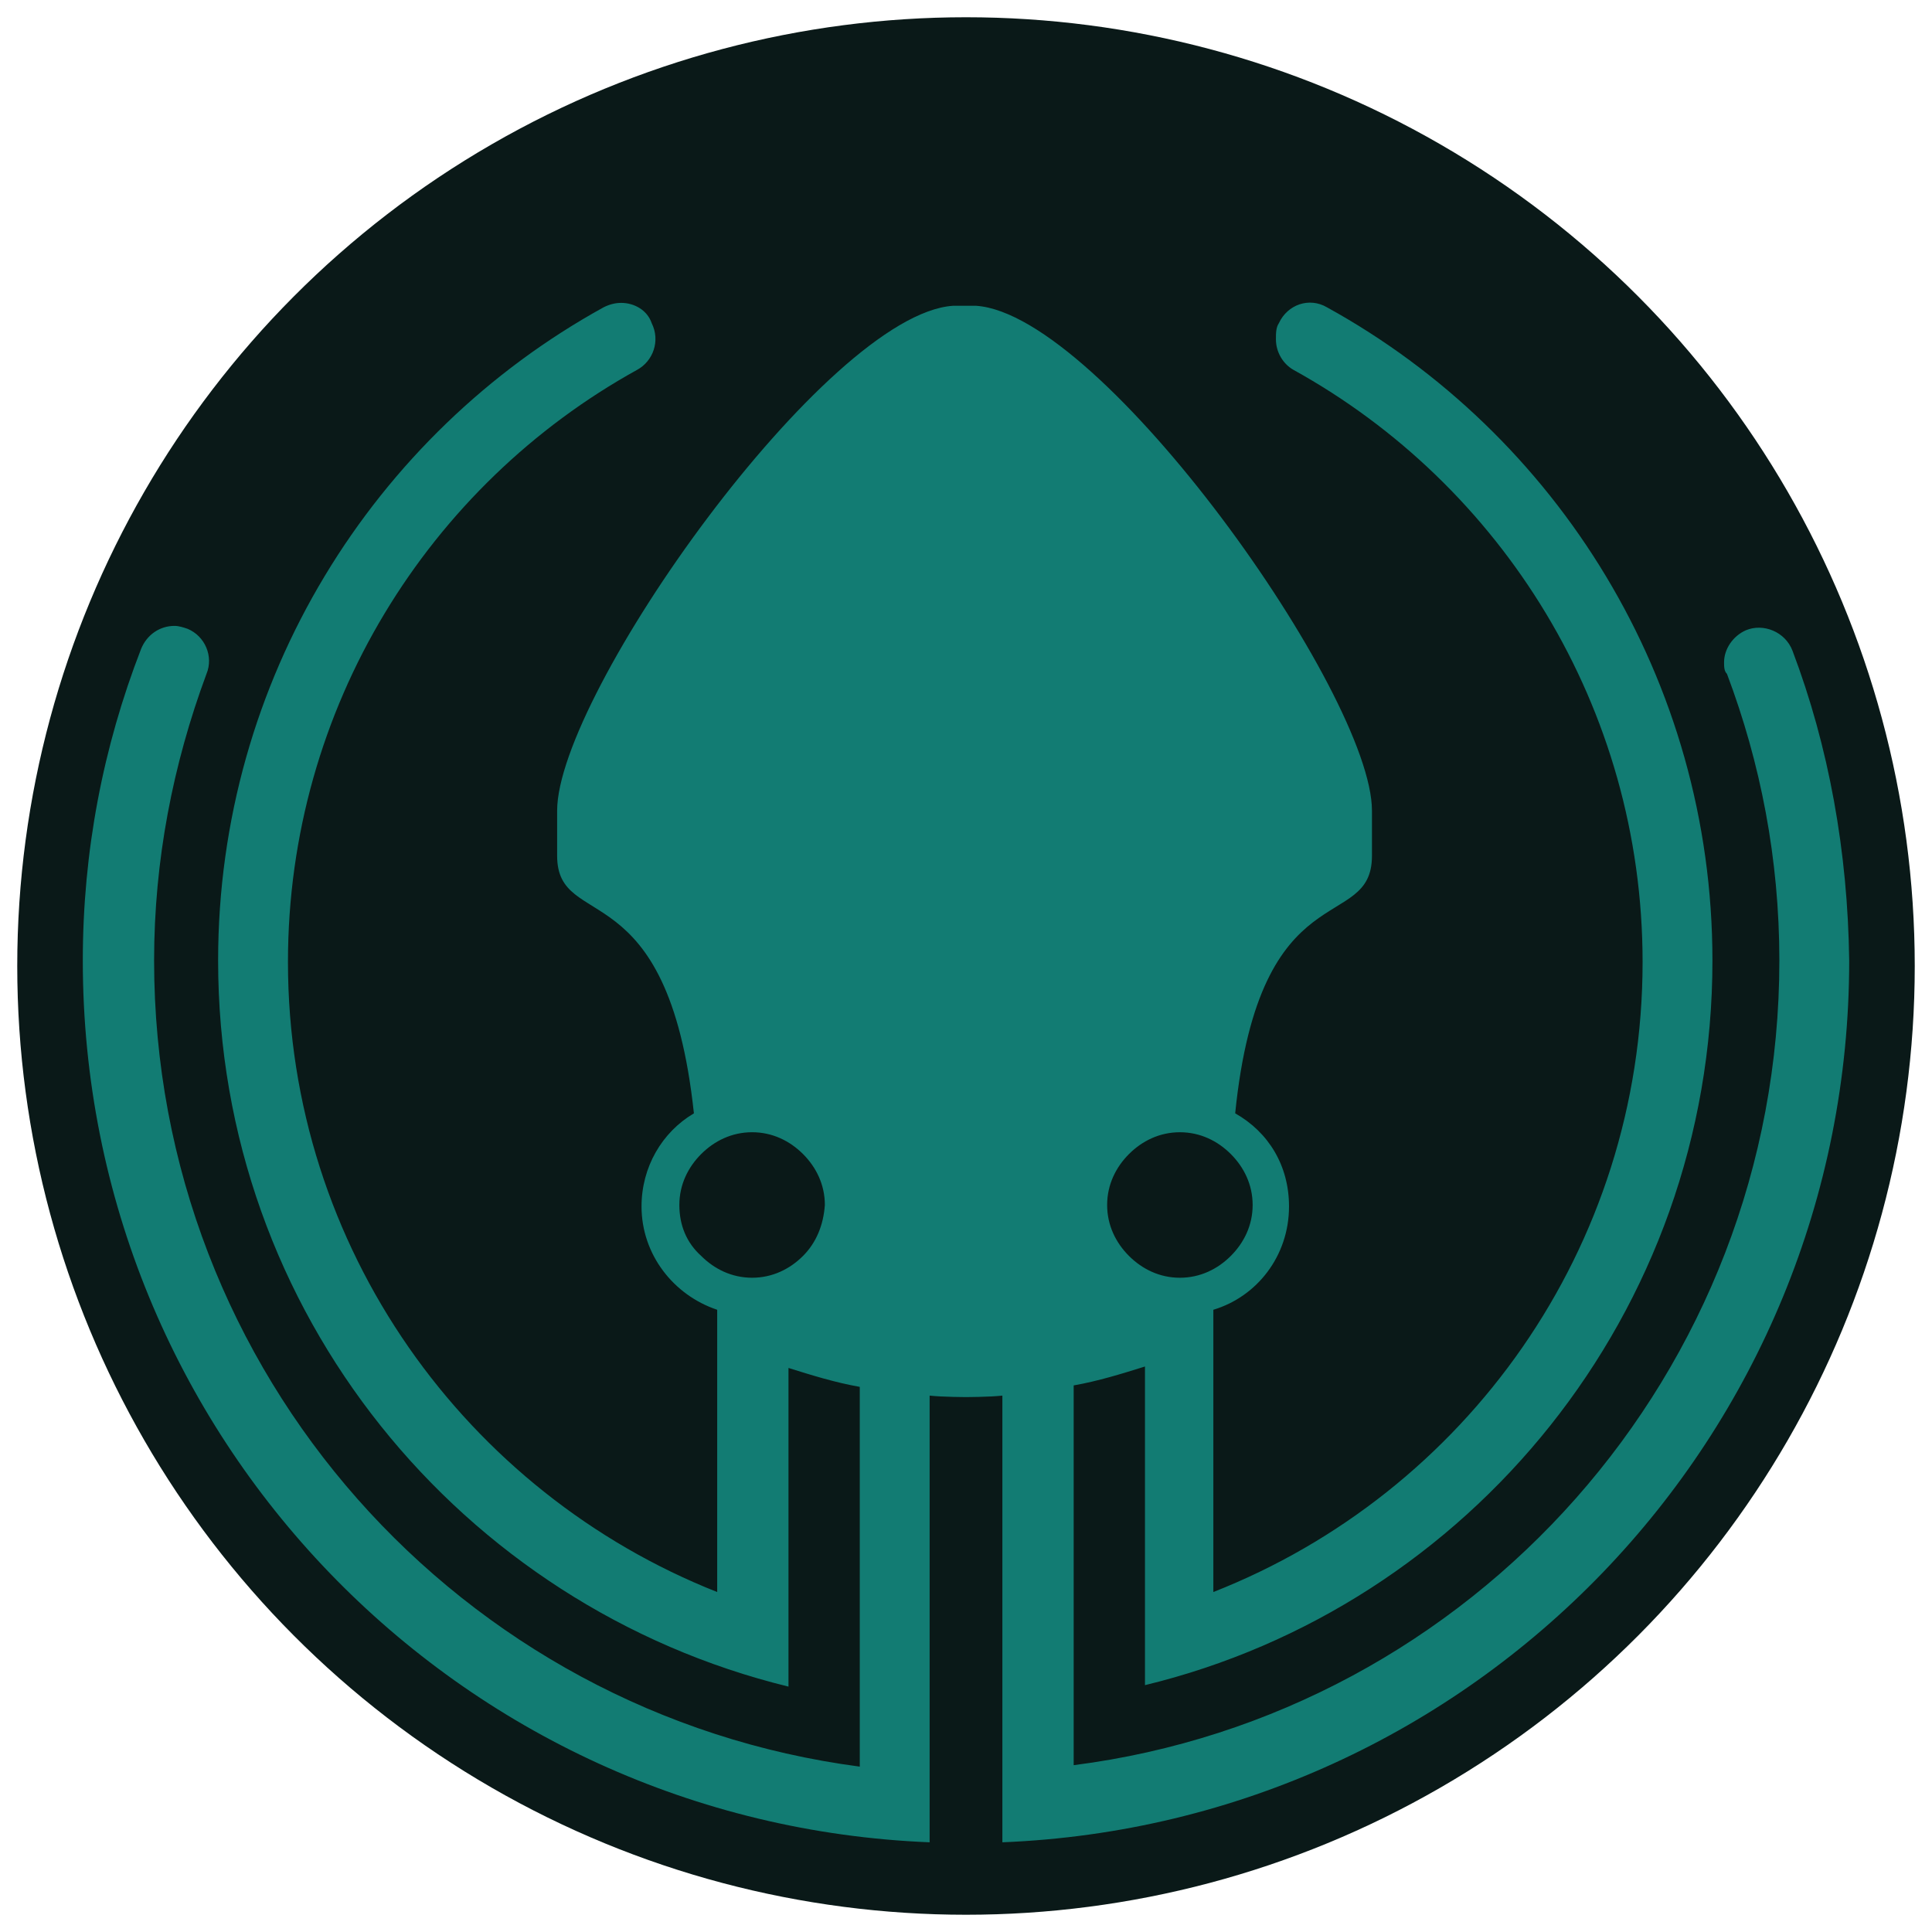 <?xml version="1.0" encoding="UTF-8" standalone="no"?>
<svg
   xmlns:dc="http://purl.org/dc/elements/1.1/"
   xmlns:cc="http://creativecommons.org/ns#"
   xmlns:rdf="http://www.w3.org/1999/02/22-rdf-syntax-ns#"
   xmlns:svg="http://www.w3.org/2000/svg"
   xmlns="http://www.w3.org/2000/svg"
   xmlns:sodipodi="http://sodipodi.sourceforge.net/DTD/sodipodi-0.dtd"
   xmlns:inkscape="http://www.inkscape.org/namespaces/inkscape"
   width="280"
   height="280"
   viewBox="0 0 280 280"
   version="1.1"
   preserveAspectRatio="xMidYMid"
   id="svg3734"
   sodipodi:docname="GitKraken.svg"
   inkscape:version="0.92.1 r">
  <defs
     id="defs3738" />
  <sodipodi:namedview
     pagecolor="#ffffff"
     bordercolor="#666666"
     borderopacity="1"
     objecttolerance="10"
     gridtolerance="10"
     guidetolerance="10"
     inkscape:pageopacity="0"
     inkscape:pageshadow="2"
     inkscape:window-width="1680"
     inkscape:window-height="995"
     id="namedview3736"
     showgrid="false"
     inkscape:pagecheckerboard="true"
     showguides="true"
     inkscape:measure-start="-53.2629,142.626"
     inkscape:measure-end="0,0"
     inkscape:zoom="1.6897321"
     inkscape:cx="71.778071"
     inkscape:cy="135.67239"
     inkscape:window-x="0"
     inkscape:window-y="27"
     inkscape:window-maximized="1"
     inkscape:current-layer="layer2" />
  <g
     inkscape:groupmode="layer"
     id="layer2"
     inkscape:label="bottom">
    <circle
       id="path3746"
       cx="140"
       cy="140"
       style="stroke-width:1.069;fill:#0a1918;fill-opacity:1"
       r="137.5" />
  </g>
  <g
     inkscape:groupmode="layer"
     id="layer1"
     inkscape:label="top">
    <g
       id="g3732"
       transform="translate(12,43.86)"
       style="fill:#128379;fill-opacity:1;opacity:0.94">
      <path
         d="m 247.776,50.434 c -1.054,-2.741 -4.217,-4.007 -6.748,-2.952 -1.898,0.843 -3.163,2.741 -3.163,4.639 0,0.633 0,1.265 0.422,1.687 4.85,12.863 7.591,26.781 7.591,41.542 0,59.677 -44.494,109.232 -102.273,116.613 v -55.038 c 3.585,-0.633 6.959,-1.687 10.333,-2.741 v 46.181 c 47.025,-11.387 82.241,-53.984 82.241,-105.015 0,-40.699 -22.563,-76.336 -55.881,-94.682 -2.53,-1.476 -5.694,-0.422 -6.959,2.32 -0.422,0.633 -0.422,1.476 -0.422,2.32 0,1.898 1.054,3.585 2.53,4.428 30.155,16.659 50.61,48.923 50.61,85.825 0,41.542 -25.727,76.969 -62.208,91.308 v -40.909 c 6.326,-1.898 10.965,-7.802 10.965,-14.972 0,-5.904 -2.952,-10.755 -7.802,-13.496 3.585,-35.427 19.822,-25.937 19.822,-37.325 V 73.631 c 0,-16.87 -39.012,-71.908 -57.358,-73.173 h -3.374 C 107.756,1.723 68.745,56.761 68.745,73.631 v 6.537 c 0,11.176 16.026,1.898 19.822,37.325 -4.639,2.741 -7.591,7.802 -7.591,13.496 0,6.959 4.639,12.863 10.965,14.972 v 40.909 C 55.671,172.53 29.733,137.103 29.733,95.561 c 0,-36.903 20.455,-69.166 50.61,-85.825 2.32,-1.265 3.374,-4.217 2.109,-6.748 -0.633,-1.898 -2.53,-2.952 -4.428,-2.952 -0.843,0 -1.687,0.211 -2.53,0.633 C 42.175,19.014 19.611,54.652 19.611,95.35 c 0,51.031 35.216,93.628 82.662,105.226 v -46.181 c 3.374,1.054 6.748,2.109 10.333,2.741 v 55.038 C 54.827,204.583 10.333,155.238 10.333,95.35 c 0,-14.55 2.741,-28.468 7.591,-41.542 1.054,-2.53 -0.211,-5.483 -2.741,-6.537 -0.633,-0.211 -1.265,-0.422 -1.898,-0.422 -2.109,0 -4.007,1.265 -4.85,3.374 C 2.952,64.352 0,79.535 0,95.35 0,164.306 54.405,220.398 122.728,223.14 v -64.738 c 1.898,0.211 5.272,0.211 5.272,0.211 0,0 3.374,0 5.272,-0.211 v 64.738 C 201.595,220.398 256,164.306 256,95.35 255.789,79.535 253.048,64.352 247.776,50.434 Z m -96.158,72.962 c 1.898,-1.898 4.428,-3.163 7.381,-3.163 2.952,0 5.483,1.265 7.381,3.163 1.898,1.898 3.163,4.428 3.163,7.381 0,2.952 -1.265,5.483 -3.163,7.381 -1.898,1.898 -4.428,3.163 -7.381,3.163 -2.952,0 -5.483,-1.265 -7.381,-3.163 -1.898,-1.898 -3.163,-4.428 -3.163,-7.381 0,-2.952 1.265,-5.483 3.163,-7.381 z m -47.236,14.761 c -1.898,1.898 -4.428,3.163 -7.381,3.163 -2.952,0 -5.483,-1.265 -7.381,-3.163 -2.109,-1.898 -3.163,-4.428 -3.163,-7.381 0,-2.952 1.265,-5.483 3.163,-7.381 1.898,-1.898 4.428,-3.163 7.381,-3.163 2.952,0 5.483,1.265 7.381,3.163 1.898,1.898 3.163,4.428 3.163,7.381 -0.211,2.952 -1.265,5.483 -3.163,7.381 z"
         id="path3730"
         inkscape:connector-curvature="0"
         style="fill:#128379;fill-opacity:1" />
    </g>
  </g>
</svg>
